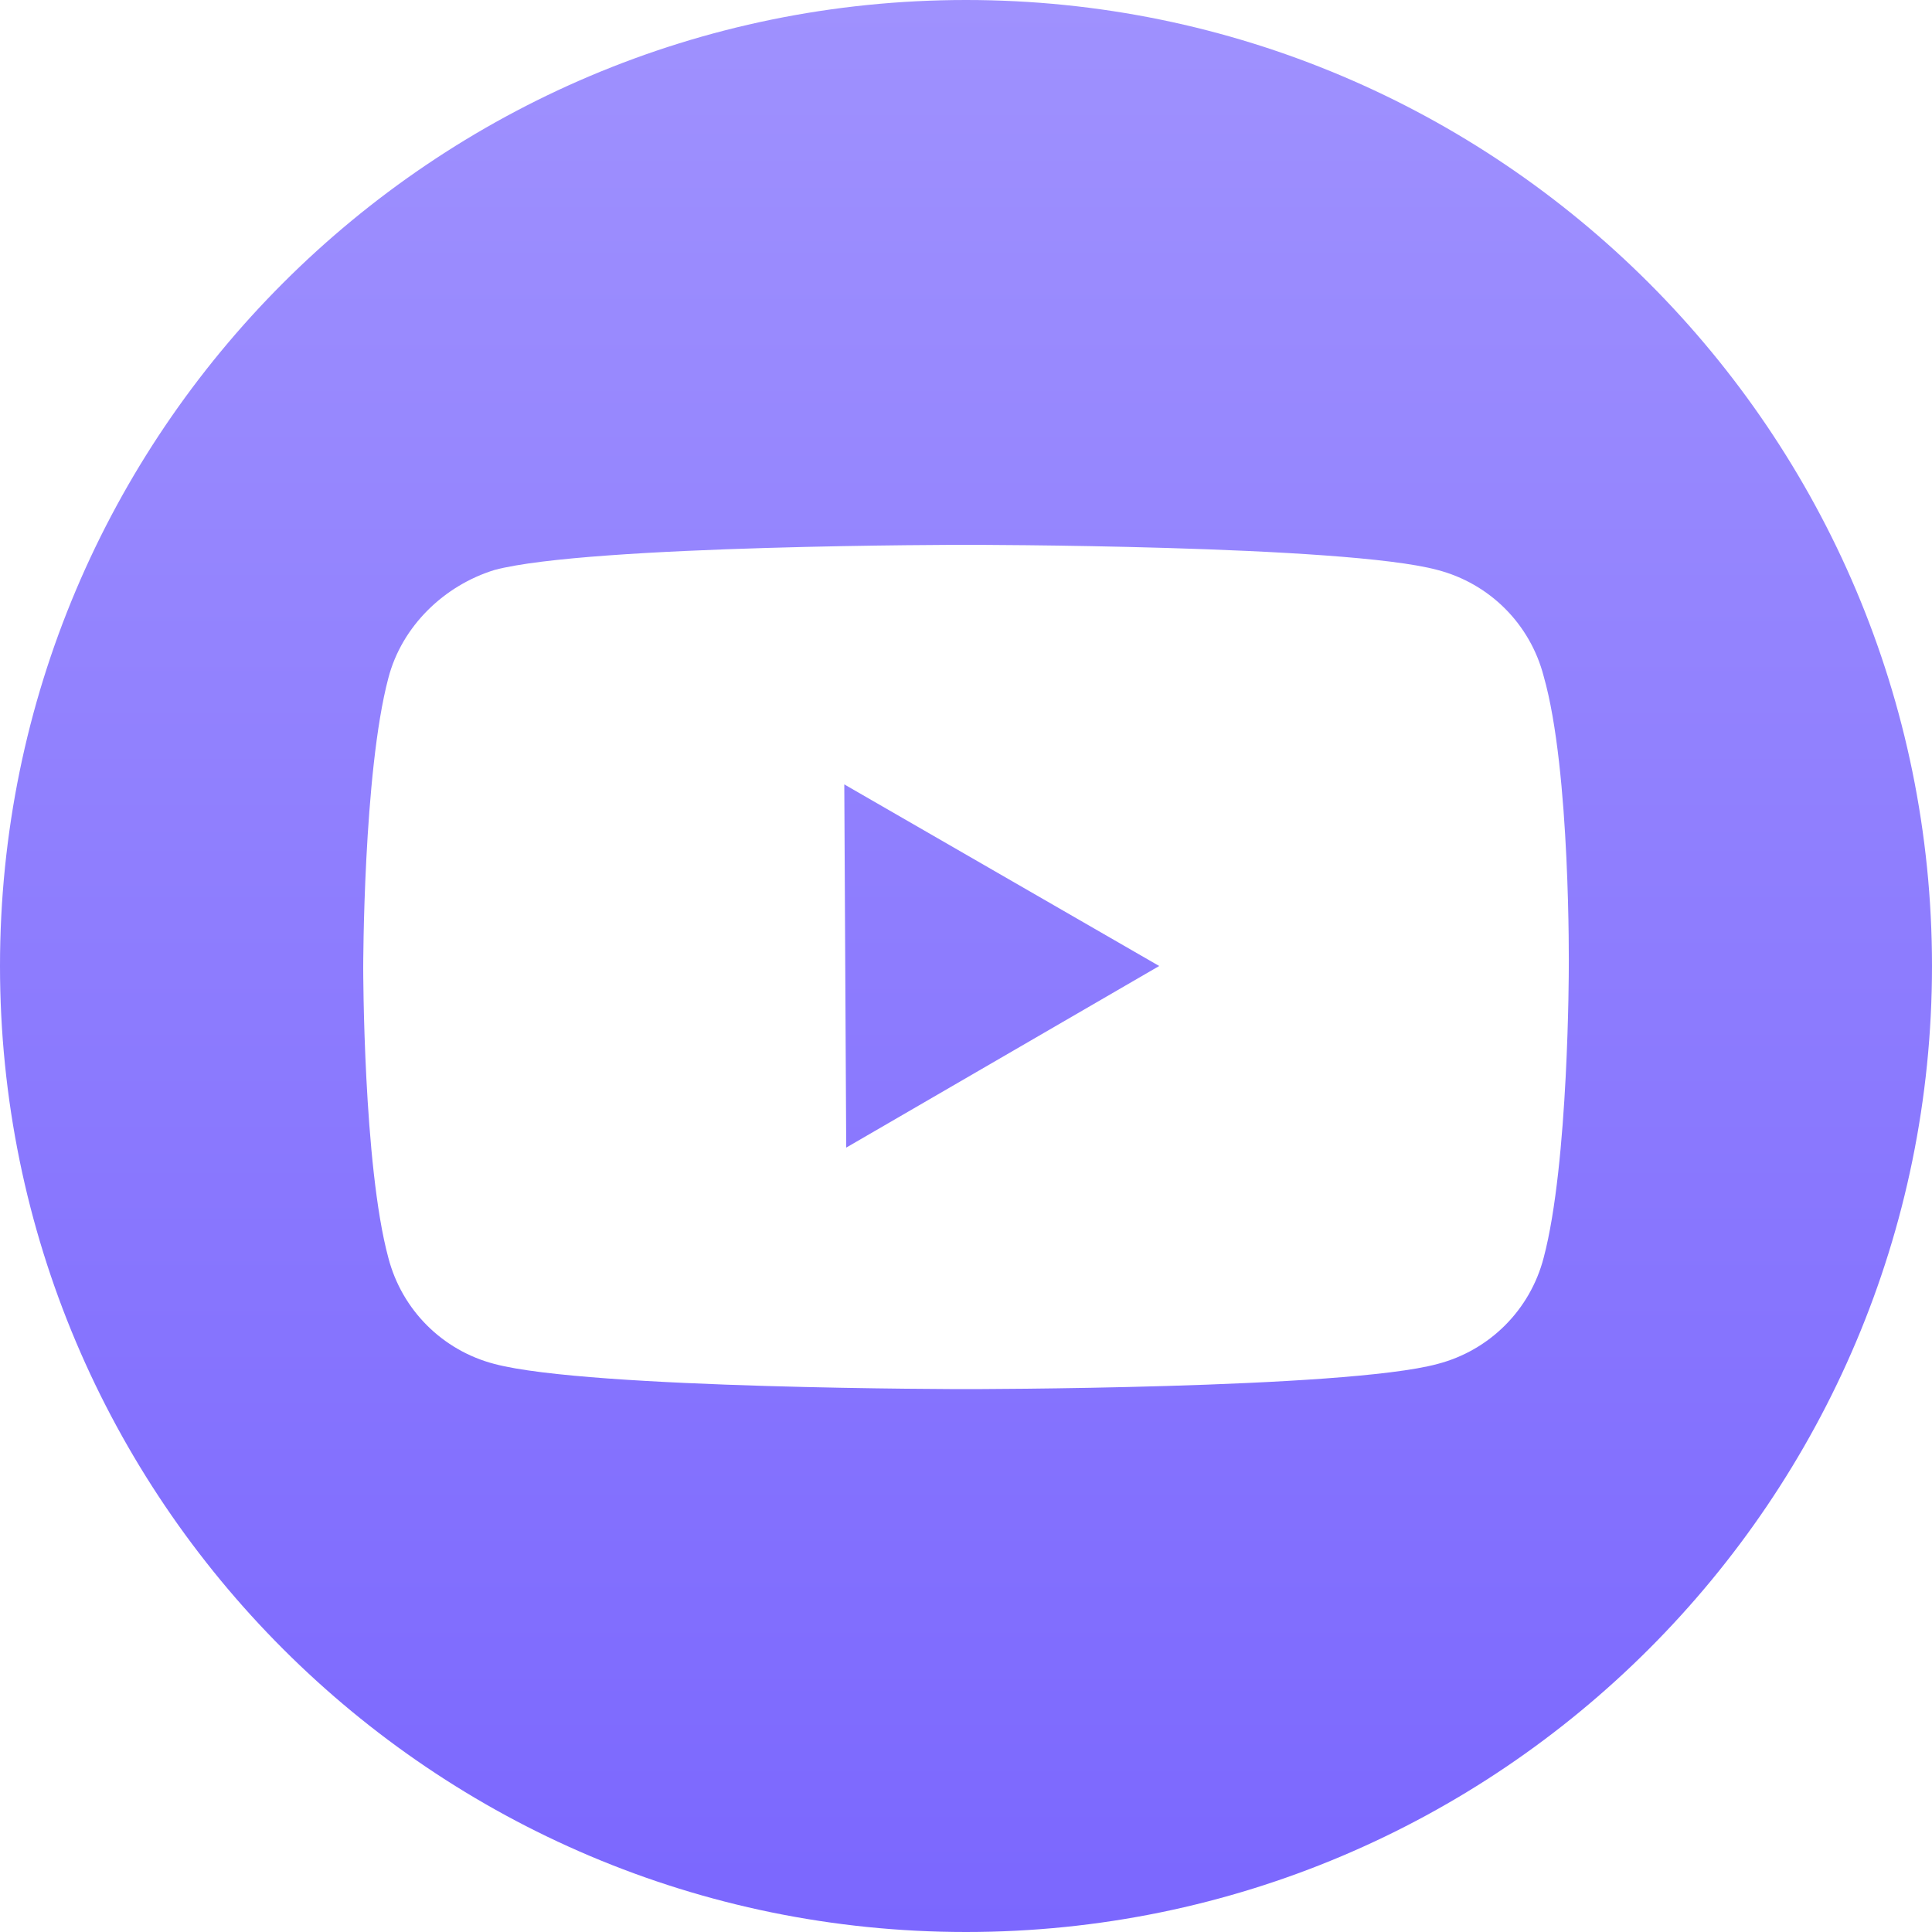 <?xml version="1.0" encoding="utf-8"?>
<!-- Generator: Adobe Illustrator 22.0.1, SVG Export Plug-In . SVG Version: 6.00 Build 0)  -->
<svg version="1.1" id="Layer_1" xmlns="http://www.w3.org/2000/svg" xmlns:xlink="http://www.w3.org/1999/xlink" x="0px" y="0px"
	 viewBox="0 0 100 100" style="enable-background:new 0 0 100 100;" xml:space="preserve">
<style type="text/css">
	.st0{fill:url(#SVGID_1_);}
	.st1{fill:url(#SVGID_2_);}
</style>
<g>
	<g>
		<linearGradient id="SVGID_1_" gradientUnits="userSpaceOnUse" x1="51.85" y1="-9.094947e-13" x2="51.85" y2="99.985">
			<stop  offset="0" style="stop-color:#9F91FE"/>
			<stop  offset="1" style="stop-color:#7B67FE"/>
		</linearGradient>
		<path class="st0" d="M43.8,59.4L60,50l-16.3-9.4L43.8,59.4L43.8,59.4z"/>
		<linearGradient id="SVGID_2_" gradientUnits="userSpaceOnUse" x1="50" y1="0" x2="50" y2="100">
			<stop  offset="0" style="stop-color:#9F91FE"/>
			<stop  offset="1" style="stop-color:#7B67FE"/>
		</linearGradient>
		<path class="st1" d="M50,0C22.4,0,0,22.4,0,50s22.4,50,50,50s50-22.4,50-50S77.6,0,50,0L50,0z M81.2,50.1c0,0,0,10.1-1.3,15
			c-0.7,2.7-2.8,4.8-5.5,5.5C69.6,71.9,50,71.9,50,71.9s-19.5,0-24.4-1.3c-2.7-0.7-4.8-2.8-5.5-5.5c-1.3-4.8-1.3-15-1.3-15
			s0-10.1,1.3-15c0.7-2.7,2.9-4.8,5.5-5.6c4.9-1.3,24.4-1.3,24.4-1.3s19.6,0,24.4,1.3c2.7,0.7,4.8,2.8,5.5,5.5
			C81.3,39.9,81.2,50.1,81.2,50.1L81.2,50.1z"/>
	</g>
</g>
</svg>
